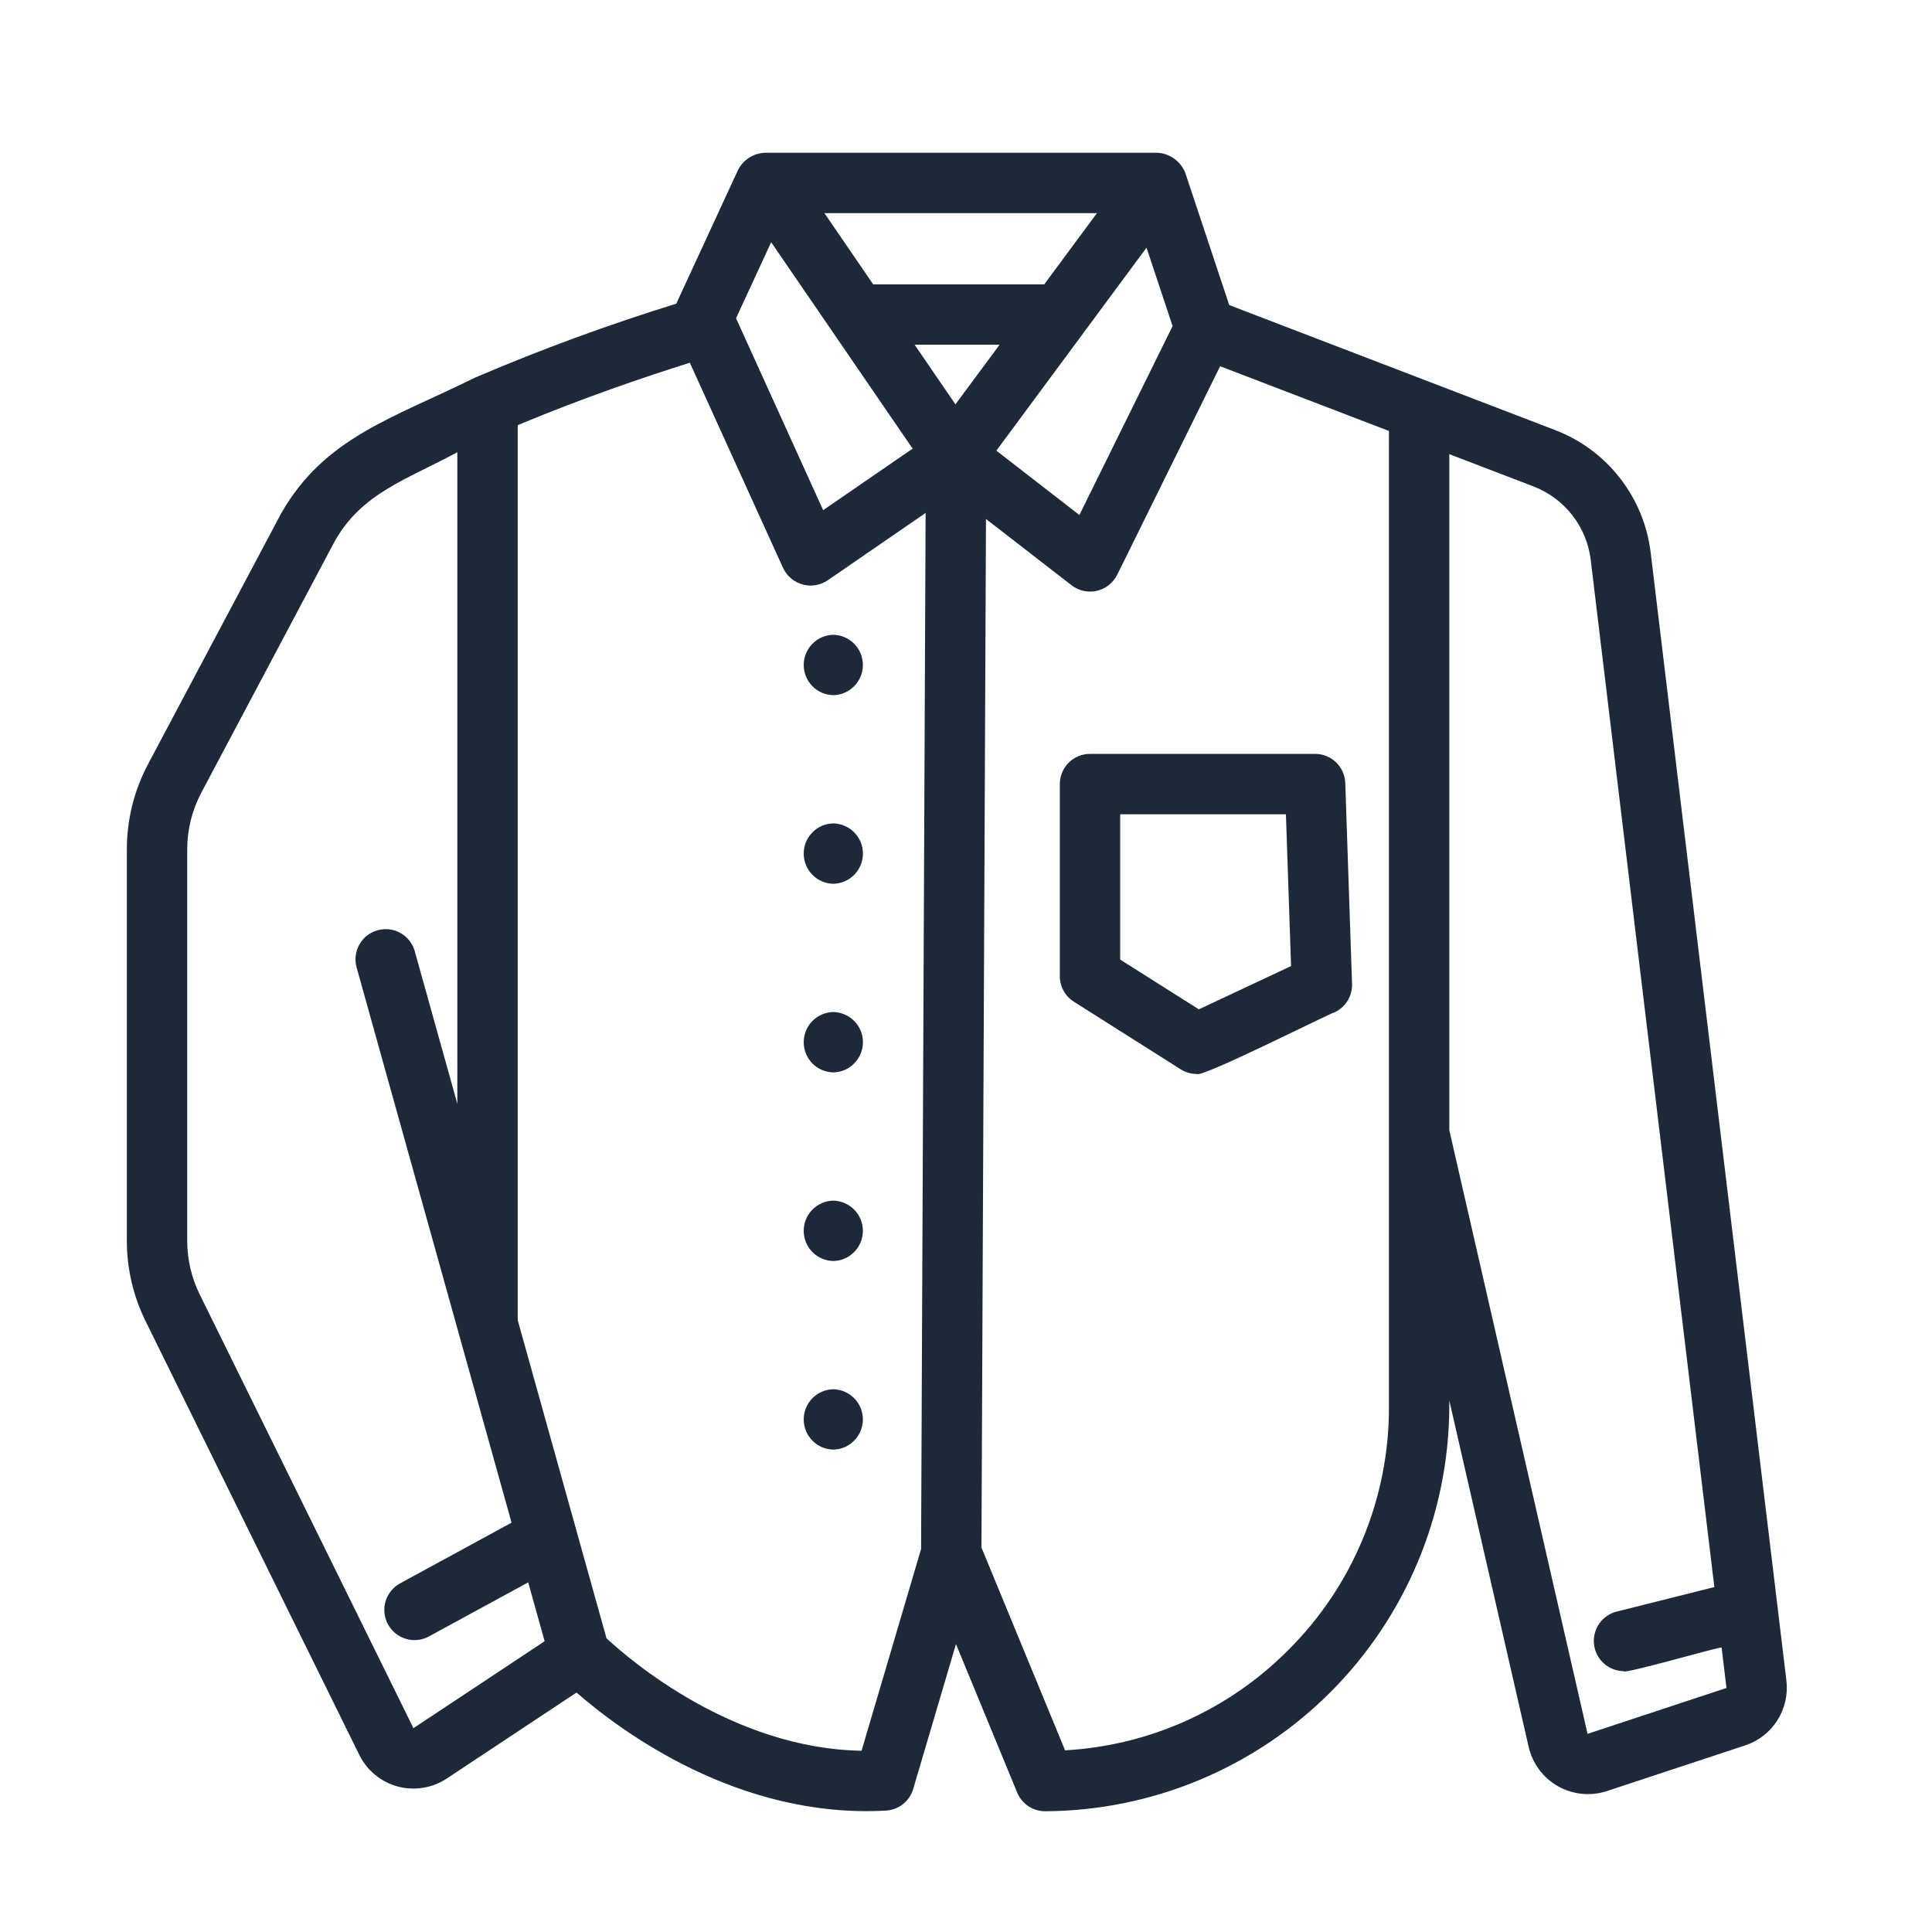 <svg width="32" height="32" viewBox="0 0 32 32" fill="none" xmlns="http://www.w3.org/2000/svg">
<path d="M29.589 27.84L27.341 9.157C27.287 8.705 27.111 8.277 26.831 7.918C26.552 7.559 26.179 7.284 25.754 7.122L20.36 5.053L19.635 2.872C19.599 2.775 19.534 2.69 19.45 2.629C19.365 2.568 19.265 2.534 19.161 2.53H12.675C12.581 2.532 12.488 2.561 12.408 2.612C12.328 2.663 12.264 2.735 12.222 2.82L11.201 5.03C10.072 5.379 8.962 5.787 7.876 6.251C6.49 6.935 5.372 7.248 4.655 8.507L2.45 12.661C2.221 13.094 2.101 13.577 2.101 14.067V20.552C2.101 21.012 2.207 21.466 2.409 21.878L5.951 29.066C6.013 29.193 6.103 29.306 6.212 29.396C6.322 29.487 6.45 29.553 6.587 29.59C6.724 29.627 6.867 29.634 7.008 29.611C7.148 29.589 7.282 29.536 7.4 29.458L9.549 28.034C10.278 28.669 12.229 30.127 14.674 29.989C14.777 29.983 14.876 29.946 14.956 29.882C15.037 29.818 15.096 29.73 15.125 29.632L15.834 27.231L16.848 29.691C16.886 29.782 16.95 29.86 17.032 29.916C17.115 29.971 17.212 30 17.311 30C19.083 29.991 20.781 29.283 22.035 28.029C23.288 26.776 23.997 25.078 24.005 23.305L24.005 23.197L25.321 28.941C25.353 29.076 25.412 29.203 25.496 29.314C25.579 29.425 25.685 29.518 25.806 29.586C25.927 29.654 26.061 29.697 26.199 29.711C26.337 29.725 26.477 29.71 26.609 29.668L28.909 28.908C29.128 28.835 29.315 28.689 29.438 28.495C29.562 28.3 29.615 28.069 29.589 27.84ZM19.422 5.401L17.878 8.53L16.503 7.464L18.99 4.102L19.422 5.401ZM17.296 4.71H14.463L13.655 3.53H18.169L17.296 4.71ZM16.556 5.71L15.825 6.697L15.149 5.71L16.556 5.71ZM12.773 4.012L15.116 7.431L13.634 8.45L12.191 5.271L12.773 4.012ZM6.848 28.624L3.306 21.436C3.171 21.161 3.101 20.859 3.101 20.552V14.067C3.101 13.74 3.181 13.419 3.334 13.13L5.538 8.976C5.989 8.165 6.73 7.948 7.575 7.49V18.283L6.867 15.745C6.829 15.62 6.744 15.514 6.629 15.451C6.515 15.388 6.38 15.373 6.254 15.408C6.127 15.443 6.02 15.526 5.955 15.64C5.889 15.753 5.871 15.888 5.904 16.015L8.473 25.22L6.626 26.226C6.569 26.257 6.518 26.3 6.477 26.351C6.435 26.402 6.405 26.46 6.386 26.523C6.348 26.651 6.363 26.788 6.426 26.904C6.49 27.02 6.597 27.107 6.724 27.145C6.851 27.182 6.988 27.168 7.105 27.104L8.749 26.209L9.021 27.184L6.848 28.624ZM14.27 28.998C12.141 28.962 10.44 27.502 10.045 27.134L8.575 21.867V7.042C9.653 6.59 10.708 6.233 11.426 6.008L12.97 9.407C13.001 9.473 13.046 9.532 13.101 9.579C13.157 9.626 13.222 9.661 13.292 9.68C13.362 9.7 13.436 9.704 13.508 9.692C13.58 9.68 13.648 9.653 13.709 9.612L15.331 8.496L15.256 25.657L14.27 28.998ZM21.337 27.331C20.352 28.322 19.036 28.913 17.641 28.991L16.256 25.632L16.331 8.596L17.75 9.695C17.808 9.74 17.876 9.772 17.948 9.787C18.021 9.803 18.096 9.802 18.168 9.786C18.24 9.769 18.307 9.737 18.365 9.691C18.423 9.645 18.471 9.587 18.504 9.521L20.209 6.066L23.005 7.138V23.305C23.007 24.053 22.861 24.794 22.574 25.485C22.288 26.177 21.867 26.804 21.337 27.331ZM26.295 28.718L24.005 18.719V7.522L25.395 8.055C25.651 8.153 25.874 8.318 26.042 8.533C26.21 8.748 26.316 9.006 26.348 9.277L28.395 26.287L26.769 26.695C26.653 26.726 26.551 26.799 26.484 26.899C26.417 26.999 26.388 27.12 26.402 27.24C26.417 27.36 26.475 27.47 26.564 27.551C26.654 27.632 26.77 27.677 26.89 27.68C26.87 27.741 28.482 27.273 28.515 27.288L28.596 27.958L26.295 28.718Z" fill="#1D2939"/>
<path d="M21.782 12.487H18.054C17.988 12.487 17.923 12.499 17.862 12.525C17.802 12.55 17.747 12.586 17.7 12.633C17.654 12.679 17.617 12.735 17.592 12.795C17.567 12.856 17.554 12.921 17.554 12.987V16.169C17.554 16.253 17.575 16.336 17.616 16.41C17.656 16.484 17.715 16.546 17.786 16.591L19.554 17.71C19.634 17.761 19.727 17.788 19.821 17.788C19.884 17.866 22.005 16.792 22.107 16.766C22.196 16.724 22.27 16.657 22.321 16.574C22.372 16.491 22.397 16.394 22.394 16.296L22.282 12.97C22.277 12.84 22.223 12.717 22.13 12.627C22.037 12.537 21.912 12.486 21.782 12.487ZM19.857 16.718L18.554 15.894V13.487H21.299L21.384 16.001L19.857 16.718Z" fill="#1D2939"/>
<path d="M13.802 11.514C13.933 11.512 14.057 11.458 14.149 11.364C14.241 11.271 14.292 11.145 14.292 11.014C14.292 10.883 14.241 10.758 14.149 10.664C14.057 10.57 13.933 10.517 13.802 10.514C13.671 10.517 13.546 10.57 13.455 10.664C13.363 10.758 13.312 10.883 13.312 11.014C13.312 11.145 13.363 11.271 13.455 11.364C13.546 11.458 13.671 11.512 13.802 11.514Z" fill="#1D2939"/>
<path d="M13.802 13.638C13.671 13.641 13.546 13.694 13.455 13.788C13.363 13.881 13.312 14.007 13.312 14.138C13.312 14.269 13.363 14.395 13.455 14.488C13.546 14.582 13.671 14.636 13.802 14.638C13.933 14.636 14.058 14.582 14.15 14.488C14.241 14.395 14.293 14.269 14.293 14.138C14.293 14.007 14.241 13.881 14.15 13.788C14.058 13.694 13.933 13.641 13.802 13.638Z" fill="#1D2939"/>
<path d="M13.802 16.762C13.671 16.765 13.546 16.819 13.455 16.912C13.363 17.006 13.312 17.131 13.312 17.262C13.312 17.393 13.363 17.519 13.455 17.613C13.546 17.706 13.671 17.76 13.802 17.762C13.933 17.76 14.058 17.706 14.15 17.612C14.241 17.519 14.293 17.393 14.293 17.262C14.293 17.131 14.241 17.005 14.15 16.912C14.058 16.819 13.933 16.765 13.802 16.762Z" fill="#1D2939"/>
<path d="M13.802 19.886C13.671 19.889 13.546 19.943 13.455 20.036C13.363 20.13 13.312 20.255 13.312 20.386C13.312 20.517 13.363 20.643 13.455 20.736C13.546 20.83 13.671 20.884 13.802 20.886C13.933 20.884 14.057 20.83 14.149 20.736C14.241 20.643 14.292 20.517 14.292 20.386C14.292 20.255 14.241 20.13 14.149 20.036C14.057 19.943 13.933 19.889 13.802 19.886Z" fill="#1D2939"/>
<path d="M13.802 23.01C13.671 23.013 13.546 23.067 13.455 23.16C13.363 23.254 13.312 23.379 13.312 23.51C13.312 23.641 13.363 23.767 13.455 23.86C13.546 23.954 13.671 24.008 13.802 24.01C13.933 24.008 14.057 23.954 14.149 23.86C14.241 23.767 14.292 23.641 14.292 23.51C14.292 23.379 14.241 23.254 14.149 23.16C14.057 23.067 13.933 23.013 13.802 23.01Z" fill="#1D2939"/>
</svg>
